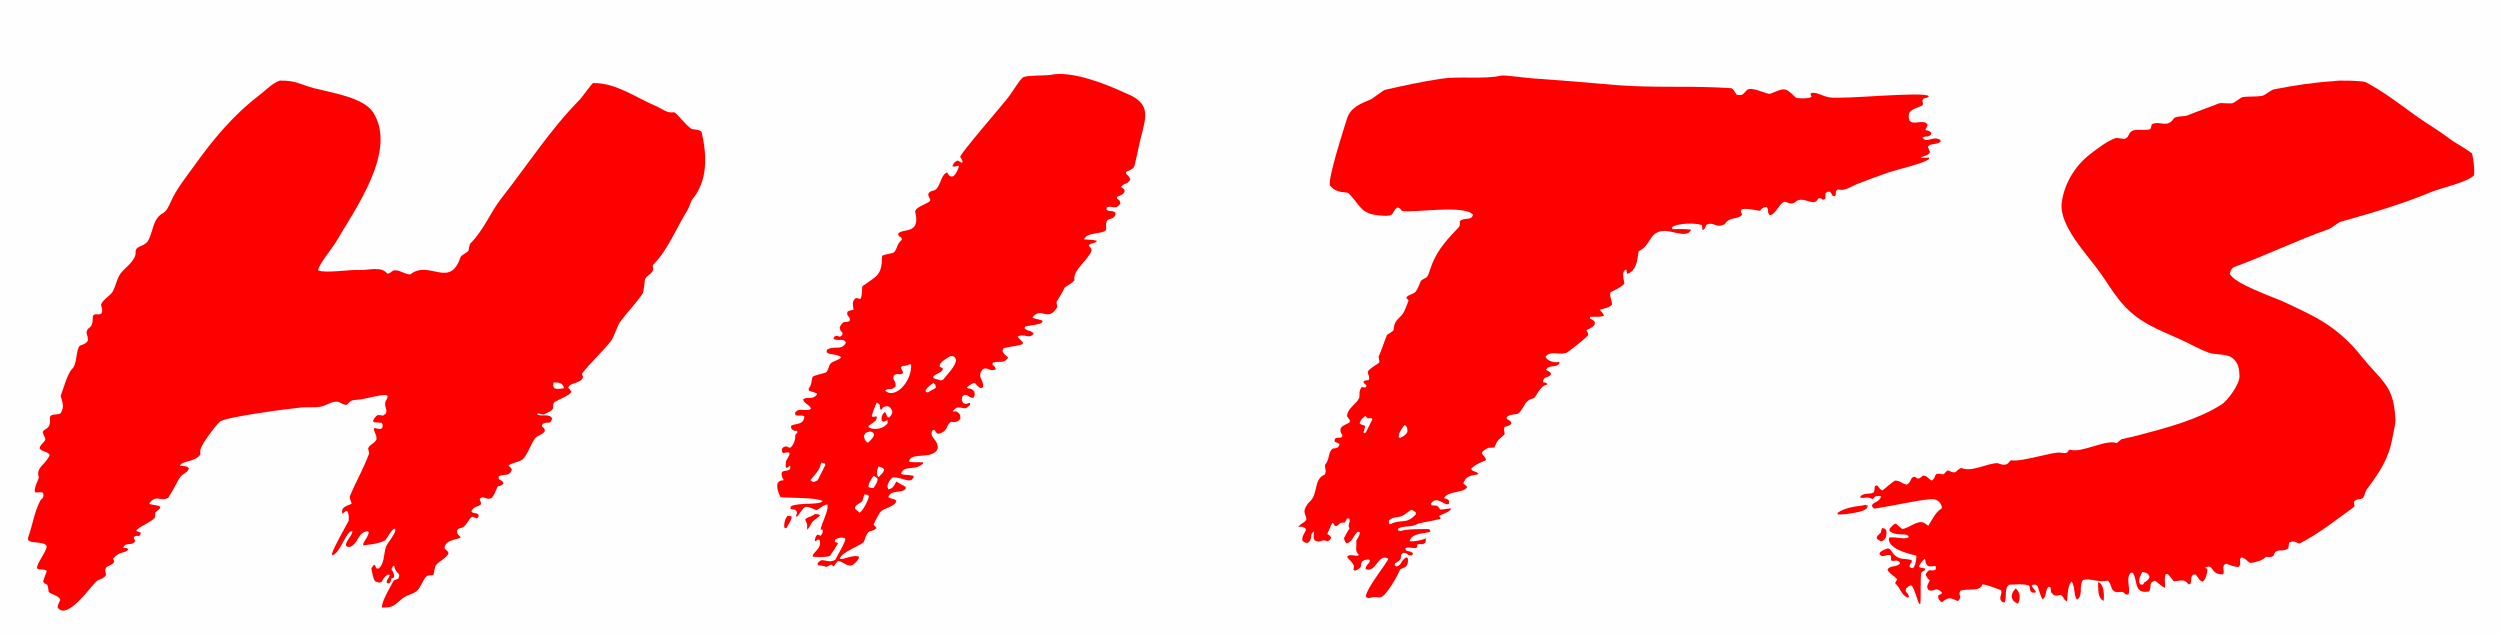<?xml version="1.0" encoding="utf-8" ?><svg xmlns="http://www.w3.org/2000/svg" xmlns:xlink="http://www.w3.org/1999/xlink" width="2450" height="622" viewBox="0 0 2450 622"><path fill="#FFFEFE" d="M0 0L2450 0L2450 622L0 622L0 0Z"/><path fill="red" d="M274.065 78.999C289.879 78.61 294.392 82.991 308.669 86.691C323.631 90.569 355.955 95.385 365.414 109.778C390.208 147.503 347.61 205.375 328.67 238.075C325.342 243.5 312.257 259.271 311.736 264.927C317.969 268.074 343.351 264.07 350.824 264.618C359.611 265.261 373.583 260.472 379.248 267.809C380.475 269.397 385.053 265.115 385.573 265.023C391.528 263.973 396.373 268.976 402.111 268.925C420.589 254.026 441.092 283.928 451.495 251.436C451.717 250.741 458.889 246.389 459.033 245.845C459.39 244.642 460.128 239.444 460.802 238.713C473.594 226.349 480.678 207.936 491.106 194.659C516.755 162 539.376 126.683 568.712 97.042C570.358 95.374 580.107 81.418 581.407 81.398C603.757 81.063 623.608 95.912 643.129 104.111C649.547 106.807 653.581 111.254 660.442 109.99C662.427 109.625 674.293 125.508 678.291 126.48C680.129 126.793 687.085 127.259 687.644 129.658C692.802 151.82 693.981 177.531 677.994 195.891C677.606 196.337 675.014 203.809 674.175 205.145C663.144 222.704 654.84 244.651 640.265 259.246C639.332 260.179 639.667 261.176 640.022 262.576C641.201 267.241 634.164 269.467 632.263 273.398C631.585 275.303 631.093 285.644 629.699 287.731C623.624 296.825 614.748 306.038 608.097 314.839C604.732 319.291 601.918 330.15 598.686 334.266C590.219 345.049 578.53 355.422 570.293 366.24L571.421 369.7C568.603 376.627 558.361 374.272 556.871 380.037C558.469 381.661 558.849 382.05 560.022 384.016C557.87 387.893 547.501 391.277 543.657 393.979C541.693 395.359 542.149 397.501 542.05 400.056C541.04 401.799 540.118 402.672 538.315 403.489C531.419 406.612 533.942 407.006 527.448 405.046L526.32 405.988C530.056 408.9 537.709 404.53 541.126 409.957C539.17 417.364 536.886 412.027 531.704 415.631C529.769 420.26 533.567 416.678 533.957 422.466C532.079 425.872 525.816 427.265 524.111 429.79C520.357 435.353 516.876 445.61 512.16 450.157C509.651 452.576 500.63 453.676 498.157 456.399C499.935 457.738 501.122 458.344 501.628 460.49C498.218 468.311 493.99 463.154 488.48 467.247C488.581 472.146 491.719 469.047 493.407 473.605C491.185 477.268 488.374 475.34 487.408 477.37C485.505 481.371 485.049 484.305 481.788 487.987C478.171 489.537 477.435 488.518 473.001 487.238C470.659 488.213 471.092 487.625 470.073 489.535C474.608 498.448 465.748 493.136 461.949 501.051C464.433 504.493 466.052 501.407 469.04 504.46C468.714 507.141 469.197 506.349 467.395 508.048L462.975 506.383C458.366 508.436 457.513 516.879 450.699 517.619C449.205 517.781 448.682 518.821 447.841 519.97C448.029 523.702 448.64 523.491 451.583 526.613C449.544 528.403 439.797 528.821 436.875 533.441C433.182 539.281 438.757 537.967 439.608 542.302C436.963 547.423 431.038 549.355 427.387 553.62C425.453 555.879 425.812 562.143 424.539 563.353C423.533 564.308 419.695 563.078 417.827 564.944C414.371 568.397 412.941 574.36 409.416 578.165C405.792 582.079 400.9 582.362 396.565 585.025C392.353 587.613 388.221 592.674 383.692 594.381C381.036 595.383 377.345 595.296 374.512 595.424C373.824 593.36 375.764 588.476 376.937 585.897C379.37 580.548 383.063 574.093 385.879 568.826C387.655 568.151 389.132 567.589 390.311 567.141C393.375 560.321 388.286 563.78 386.315 554.715L385.378 554.418C381.759 560.446 385.046 556.766 386.156 563.667C386.601 566.434 384.736 566.952 383.536 566.728C383.624 566.744 383.428 569.781 381.368 571.928L378.997 571.175C378.66 567.978 380.497 567.7 382.166 563.518L379.985 563.007C376.358 565.434 376.289 566.557 373.928 570.31C370.783 571.295 371.549 570.915 367.744 569.761C365.342 566.945 364.837 560.886 363.876 556.854L366.367 553.673L367.346 553.531L368.76 556.818L370.771 557.304C376.842 553.027 375.948 542.663 378.154 536.143C379.658 531.695 387.912 523.147 387.459 518.81L386.299 518.058C382.751 520.457 380.527 525.631 377.531 529.532C370.625 532.844 363.465 533.65 355.9 534.381C355.231 531.312 360.62 527.194 361.429 521.59L360.214 520.614C350.54 521.433 351.981 531.634 343.311 535.921C340.149 535.868 341.011 536.342 338.849 534.54C339.303 529.302 344.769 525.728 345.434 520.668C339.421 519.067 333.862 541.681 325.883 544.147L325.212 543.036C326.595 537.165 338.403 516.645 341.699 510.32C341.817 506.535 342.047 504.83 340.691 501.197L339.001 500.667L335.552 503.599C333.558 496.279 340.746 495.865 344.655 493.554C344.07 492.091 342.342 487.51 342.829 486.344C348.656 472.381 356.507 458.77 361.769 444.366C361.368 442.424 361.029 440.783 360.752 439.443C362.69 435.119 364.995 436.316 368.8 431.138C369.421 427.088 367.793 425.351 366.234 420.815L367.096 419.376C369.768 420.124 370.559 420.355 373.316 420.431L374.854 418.844C374.969 415.951 375.342 416.628 374.048 414.371C371.46 414.226 368.876 414.026 366.296 413.77L365.592 412.338C367.064 409.325 367.395 408.701 370.111 406.758C372.441 406.746 373.133 406.854 375.422 407.314L378.141 405.218C379.802 400.708 377.006 399.957 377.482 395.012C377.806 391.642 379.901 391.705 379.783 387.955L378.375 387.101C368.735 387.118 359.019 391.243 349.277 391.815C344.038 392.123 343.4 392.878 339.934 396.656C335.133 397.054 333.706 393.415 329.419 393.646C329.268 393.654 329.118 393.667 328.968 393.676C323.292 394.016 319.311 397.729 313.994 398.571C307.735 399.562 301.037 398.766 294.698 399.387C283.024 400.532 219.996 408.596 215.151 413.449C210.246 418.363 199.456 432.859 196.841 439.139C196.065 441.003 196.274 443.579 196.297 445.588C189.942 453.596 178.417 450.919 176.236 456.602C179.661 456.776 183.035 456.293 185.144 458.896C183.595 464.319 178.625 463.23 175.14 469.77C172.564 474.604 167.844 483.417 164.812 487.848C157.185 492.088 153.421 483.919 146.256 493.29C147.429 495.205 152.798 494.262 157.065 496.533C156.716 499.757 154.486 499.756 152.281 502.199C152.36 502.111 151.782 507.215 151.63 507.406C148.016 511.962 136.018 515.986 133.477 520.117C134.888 521.038 136.107 521.308 137.7 521.782L137.872 523.4C134.58 527.948 136.373 523.047 131.158 526.192C130.988 527.746 131.493 528.282 132.305 529.652L132.61 530.162C129.632 535.793 122.886 530.404 120.817 536.82C122.734 537.044 124.529 536.99 125.923 538.181C122.936 542.781 117.088 539.669 110.868 547.419L111.961 550.362C111.064 552.968 107.452 554.004 104.262 555.774C102.395 559.158 103.306 559.031 104.011 563.56C100.376 568.292 97.291 567.018 94.098 570.045C88.547 575.307 65.234 608.802 56.39 595.151C56.859 592.27 57.867 590.438 59.091 587.832C57.589 583.428 50.757 583.097 47.627 579.926C47.785 580.086 47.068 573.418 46.029 572.855C43.817 571.656 43.615 572.161 42.269 570.013C43.331 566.387 44.582 563.023 45.873 559.478C42.33 556.92 40.381 559.37 36.319 557.089C35.755 552.217 43.679 543.684 45.864 535.885C44.718 528.853 24.738 534.53 27.63 526.519C31.784 515.014 33.758 501.442 39.325 490.914C40.667 488.375 43.577 488.557 42.248 483.075C40.118 481.799 37.789 482.488 34.92 482.684L33.96 481.144C34.011 477.301 36.605 471.808 38.125 468.046C34.779 457.673 44.157 456.286 48.726 445.938C46.644 442.177 41.116 442.937 38.903 439.548C39.044 436.085 42.163 434.607 44.031 431.695C45.327 429.675 42.999 427.85 41.814 423.445C43.472 419.34 49.892 421.247 48.939 410.309C48.429 404.455 55.89 407.342 59.472 404.982C63.221 398.211 61.42 395.384 59.451 388.011C62.064 381.112 66.266 365.752 70.676 361.574C75.43 357.071 74.244 345.988 77.231 340.127C78.85 336.952 82.679 338.895 86.027 333.994C86.262 330.841 85.581 328.962 84.766 325.959C85.942 318.405 90.886 324.733 91.036 309.465C94.121 306.218 95.866 309.712 99.64 307.042C100.67 303.233 100.024 303.112 99.05 299.017C99.53 294.662 107.867 289.626 110.032 286.419C114.341 279.2 114.093 271.853 120.226 265.591C124.489 261.238 133.395 253.838 132.879 247.55C132.285 240.309 141.7 242.173 145.261 235.721C150.268 226.649 149.648 214.417 159.414 209.071C163.413 206.845 165.433 202.096 167.346 197.763C172.877 185.237 181.718 174.441 189.675 163.398C208.376 137.073 228.663 112.694 254.48 93.013C260.567 88.349 266.767 81.626 274.065 78.999Z"/><path fill="#FFFEFE" d="M542.42 374.797C547.246 374.682 552.197 375.103 552.59 380.468C549.353 380.942 546.384 381.685 543.329 380.526C541.575 377.796 542.069 378.718 542.42 374.797Z"/><path fill="red" d="M2287.51 79.498C2290.71 78.429 2315.55 79.072 2318.41 80.568C2335.75 89.64 2351.44 101.858 2367.25 113.233C2377.79 120.822 2389.49 127.479 2399.88 135.489C2406.84 140.676 2414.91 144.494 2422.6 150.396C2423.99 155.337 2425.22 166.71 2424.56 171.74C2418.44 178.547 2392.28 184.124 2383.16 187.931C2354.46 199.919 2324.42 208.696 2294.51 217.112C2290.51 218.236 2285.85 223.232 2281.86 224.636C2250.7 235.598 2220.85 250.219 2189.79 261.546C2187.14 262.515 2185.75 265.645 2185.17 268.105C2188.74 277.746 2228 291.231 2237.35 295.464C2247.19 299.923 2261.36 306.657 2270.72 311.874C2281.65 317.969 2291.73 325.485 2300.69 334.226C2310.59 343.722 2313.27 348.64 2321.1 357.381C2338.32 376.609 2345.52 381.755 2347.46 409.344C2347.92 415.915 2345.65 422.785 2344.65 428.713C2341.16 449.219 2331.67 463.361 2319.38 479.677C2318.08 481.398 2316.72 487.627 2315.31 488.274C2310.93 490.293 2310.31 488.134 2306.71 491.834L2307.41 496.446C2289.82 509.06 2273.48 522.485 2253.97 532.4C2251.6 533.604 2249.61 528.514 2243.32 531.806C2243.09 533.649 2242.83 535.488 2242.55 537.323C2236.77 541.992 2230.37 535.972 2228.09 544.577C2225.04 547.094 2221.16 545.218 2220.55 545.805C2216.58 549.574 2211.63 550.57 2206.4 551.621C2203.16 552.274 2201.54 546.777 2196.34 546.288C2193.43 549.888 2197.14 551.057 2194.27 555.455C2190.76 556.181 2185.41 553.744 2181.8 552.443C2176.24 553.958 2180.72 559.767 2178.59 562.921C2171.42 562.525 2170.71 561.486 2166.53 555.765C2163.31 554.807 2164.43 554.992 2160.67 556.508C2162.81 557.184 2162.16 556.678 2163.35 558.269C2162.96 561.942 2161.79 567.904 2158.66 569.988C2154.68 568.676 2155.32 567.051 2151.72 562.957C2145.95 562.859 2148.4 567.446 2146.48 572.384L2144.58 572.633C2141.13 566.928 2136.74 569.228 2130.28 569.75C2128.12 566.804 2126.87 565.005 2124.19 562.443L2122.38 562.707C2120.71 565.833 2122 571.501 2121.77 576.03C2119.85 575.74 2114.12 570.683 2112.03 569.047C2104.69 571.297 2109.44 574.024 2106.05 579.616C2090.32 582.753 2095.19 567.259 2090.03 561.224L2088.16 561.173C2082.85 567.019 2088.21 575.616 2085.94 582.548C2081.44 583.488 2082.3 579.385 2078.41 580.072C2066.9 582.104 2070.59 572.333 2065.49 569.025C2055.37 571.105 2048.92 566.287 2041.34 568.398C2036.93 574.206 2041.96 584.147 2035.42 587.579C2032.07 583.994 2033.64 573.242 2030.04 569.89C2026.15 573.975 2026.34 583.526 2025.63 589.31C2021.73 587.72 2022.97 584.636 2019.53 583.15C2018.21 582.581 2016.83 584.67 2012.64 583.105C2009.21 579.64 2010.06 581.256 2009.75 575.956L2008 574.911C2003.88 577.546 2006.36 583.63 2001.94 587.317C2000.32 586.502 1998.06 577.568 1996.69 574.197C1994.35 572.392 1995.15 572.902 1991.52 573.193L1991.1 574.284C1992.51 576.112 1993.87 577.983 1995.17 579.895L1994.24 580.788L1991.47 580.717C1988.93 578.712 1989.54 578.127 1988.9 574.345C1986.05 571.765 1973.46 572.859 1968.93 572.996C1964.13 576.266 1966.74 584.024 1964.75 590.307L1962.55 590.093C1957.22 586.06 1963.17 582.322 1960.83 578.285C1956.2 576.611 1947.26 572.988 1942.74 572.686C1940.57 580.296 1928.28 576.454 1921.42 578.794C1917.86 583.641 1924.14 583.926 1918.65 589.155C1911.5 585.546 1909.2 584.957 1903.26 590.152L1901.54 589.281C1899.47 585.932 1899.19 586.684 1899.57 583.515L1902.82 581.784L1903.05 580.518C1896.35 574.23 1896.8 580.184 1890.22 578.505C1886.82 574.426 1889.81 572.37 1891.15 568.885C1891.34 568.401 1887.98 566.862 1887.2 562.692C1891.57 555.246 1892.59 561.395 1897.28 557.862L1896.88 554.57C1893.81 555.033 1892.47 555.363 1889.38 554.72C1887.16 552.581 1887.18 551.291 1886.65 548.182L1885.81 547.791C1883.96 549.968 1880.8 552.997 1880.68 555.64C1882.79 556.566 1883.96 556.657 1886.22 556.996L1886.63 558.566C1885.37 559.456 1884.4 559.987 1883.08 560.73C1881.55 564.12 1882.79 584.729 1881.9 591.827L1880.91 591.894C1877.91 585.911 1877.08 578.687 1873.32 573.637C1871.06 573.63 1869.75 575.179 1868 576.695C1866.24 581.531 1870.09 579.529 1870.78 585.121L1869.21 585.634C1862.89 582.559 1863 576.922 1857.14 571.407L1859.25 567.829C1856.32 563.94 1852.01 562.86 1849.72 558.317C1852.03 553.722 1857.99 556.313 1861.96 552.459L1861.62 550.635C1857.3 547.887 1856.83 550.849 1853.13 549.091C1853.27 547.127 1853.32 546.428 1853.1 544.431C1848.63 542.1 1844.64 548.17 1841.81 542.554C1843.45 539.496 1845.02 539.664 1847.91 538.187C1852.67 535.589 1853.34 541.02 1856.76 544.059C1862.67 549.294 1866.32 546.658 1873.35 548.964C1874.45 552.179 1871.7 550.802 1871.31 555.396C1873.29 556.97 1872.38 556.652 1874.75 556.746C1876.82 554.656 1877.15 551.977 1877.75 549.281C1877.89 548.856 1878.06 544.44 1877.98 544.423C1870.64 542.812 1849.45 537.786 1851.15 527.155C1855.29 525.113 1865.88 529.325 1870.5 526.537C1870.44 520.947 1857.73 526.673 1851.6 520.04L1851.82 518.138C1853.61 516.164 1855.36 513.746 1857.89 513.13L1864.18 518.395C1870.15 518.185 1879.65 508.742 1885.97 512.592C1887.05 513.247 1888.58 514.518 1889.65 515.306C1893.2 510.064 1896.71 501.792 1902.56 498.461C1904.25 497.497 1901.31 488.197 1891.94 489.156C1874.28 490.963 1854.95 495.83 1837.22 498.364C1835.89 498.548 1835.01 496.632 1834.31 495.61C1836.43 491.015 1840.82 493.156 1843.58 486.654L1841.63 485.936C1836.75 486.673 1838.27 485.787 1835.25 489.165C1829.45 485.915 1826.77 489.071 1822.76 487.443C1825.08 482.443 1832.1 484.939 1836.13 482.58C1836.97 482.087 1837.11 477.916 1837.32 476.381L1839.48 475.518C1841.01 477.418 1842.56 479.712 1844.72 480.729C1848.77 477.329 1852.62 474.025 1856.96 470.968C1862.63 471.104 1862.91 473.557 1868.55 474.935C1872.38 473.179 1872.43 469.057 1874.09 468.031C1879.22 464.862 1876.77 473.121 1884.59 466.027C1889.83 466.883 1887.99 467.995 1893.04 470.945C1899.05 467.563 1893.07 462.471 1903.98 464.894C1905.45 465.219 1907.71 460.204 1909.78 461.23C1918.3 465.448 1915.59 461.032 1922.1 458.574C1931.79 463.164 1946.96 454 1957.69 453.859C1969.37 458.765 1968.23 450.594 1971.48 451.133C1981.39 452.777 2012.65 442.411 2019.13 443.607C2029.85 445.588 2025.11 439.668 2029.47 440.857C2040.72 443.925 2064.34 430.056 2074.23 434.291C2075.08 433.75 2079.21 430.392 2078.74 430.501C2085.25 429.01 2091.89 427.579 2098.37 425.853C2124.39 418.917 2154.23 410.991 2177.07 396.457C2182.82 392.793 2194.91 376.736 2194.69 368.699C2194.5 361.881 2193.91 355.812 2187.8 350.891C2182.12 346.318 2171.11 348.017 2164.49 345.605C2155.52 342.334 2146.52 337.104 2137.94 333.187C2114.36 322.43 2094.91 316.12 2077.76 295.143C2070.1 285.769 2064.92 276.766 2058.02 267.056C2045.72 249.742 2017.85 221.334 2020.47 198.956C2022.58 180.942 2033.14 162.959 2047.67 151.622C2054.16 146.557 2065.55 137.531 2074.07 135.132C2073.79 135.211 2081.2 136.063 2082.07 136.146C2084.52 135.104 2085.27 134.243 2086.38 131.781C2089.82 124.195 2098.9 129.009 2107.38 126.557C2108.09 124.707 2108.28 123.754 2108.7 121.843C2116.67 117.658 2123.91 126.426 2130.67 115.606C2134.53 113.363 2140.33 114.429 2143.38 113.189C2153.74 108.971 2164.44 105.394 2174.83 101.2C2176.18 100.654 2185.46 101.698 2187.55 101.219C2190.37 100.57 2195.69 95.36 2198.17 95.053C2203.71 94.37 2211.22 94.886 2216.67 94.005C2219.95 93.475 2224.94 88.209 2229.07 87.419C2248.48 83.703 2267.91 80.69 2287.51 79.498Z"/><path fill="#FFFEFE" d="M2099.39 560.55C2103.32 561.23 2105.35 561.568 2106.55 565.346C2105.58 568.542 2103.73 569.33 2100.93 571.107L2100.97 571.833L2099.97 572.963L2097.64 572.685L2096.58 571.019C2095.85 567.057 2097.67 564.22 2099.39 560.55Z"/><path fill="red" d="M1471.23 74.003C1477.17 73.747 1493.2 76.111 1500.67 76.687C1528.13 78.638 1555.56 80.847 1582.98 83.313C1619.94 86.417 1659.23 83.758 1696.44 86.419C1698.44 86.561 1700.73 91.152 1701.97 92.902C1708.5 93.944 1708.06 91.978 1711.75 88.499C1715.83 83.798 1731.89 92.925 1734.75 91.855C1748.84 86.457 1748.93 84.635 1759.96 95.747C1760.55 96.342 1772.59 97.198 1775.29 94.862L1774.23 91.816C1778.02 88.867 1786.11 94.278 1792.4 95.355C1806.43 97.759 1885.04 89.138 1890.34 94.26C1888.73 96.123 1888.13 95.731 1885.21 96.456C1882.45 100.107 1885.4 99.132 1884.1 103.283C1880.59 104.915 1871.26 107.447 1870.71 111.863C1868.73 127.641 1885.26 114.476 1889.17 122.423C1888.37 124.323 1887.72 125.6 1886.74 127.411C1890.12 128.369 1890.79 127.947 1892.77 130.384L1892.45 131.703C1889.15 135.203 1888.24 132.459 1883.94 134.934C1888.69 141.011 1893.36 132.638 1901.56 137.013L1901.83 138.699C1897.97 142.331 1892.27 139.952 1889.3 143.656C1889.95 145.677 1890.56 147.059 1891.42 148.993C1889.98 152.136 1886.19 152.684 1882.19 154.27C1883.76 155.111 1888.13 154.433 1890.56 154.381L1890.51 155.739C1885.62 160.169 1859.33 166.036 1851.17 168.826C1840.58 172.477 1830.07 176.365 1819.65 180.49C1812.13 183.549 1808.9 187.223 1800.86 185.695C1797.32 188.226 1800.59 189.359 1798.03 192.335L1795.92 191.846C1795 189.739 1794.86 189.451 1793.22 187.811L1790.57 188.069C1787.3 190.817 1789.77 189.41 1788.75 194.766C1784.48 197.448 1787.18 193.597 1781.91 194.397C1777.9 204.046 1767.28 190.934 1759.42 197.867C1755.03 201.745 1750.76 197.187 1748.68 197.761C1743.49 199.196 1740.91 209.531 1734.53 210.968C1731.28 208.072 1733.94 205.799 1731.42 202.805C1726.35 202.75 1725.53 206.735 1724.29 206.545C1719.19 205.764 1712.41 203.968 1706.89 205.088L1705.89 207.023L1707.25 210.563C1702.56 215.738 1694.97 211.782 1690.18 219.783C1680.98 223.969 1680.92 217.628 1673.33 219.721C1670.5 220.502 1672.56 223.656 1668.47 225.643C1668.23 223.873 1668.08 222.42 1667.96 220.637C1661.95 218.283 1643.44 218.443 1638.38 222.828L1639.03 224.568C1643.79 224.48 1652.97 224.202 1657.33 225.167C1652.73 234.403 1638.12 224.829 1628.42 226.461C1615.87 228.572 1618.12 240.013 1606.21 246.031C1604.55 246.869 1606.33 264.948 1594.61 268.393C1594.4 267.059 1594.22 265.394 1593.73 264.171C1588.72 265.392 1591.29 273.812 1591.94 277.862C1588.42 281.75 1583.09 283.902 1578.31 286.393C1577.16 290.781 1579.48 293.204 1579.81 298.446C1577.02 301.726 1572.12 302.266 1567.63 303.572C1569.68 305.733 1570.45 306.562 1572.04 309.067C1570.06 310.945 1562.35 310.264 1558.27 310.52L1557.97 311.999C1560.43 313.287 1561.01 313.56 1562.91 315.556L1562.81 317.785C1561.21 320.908 1557.83 321.991 1554.59 323.507C1555.73 325.391 1556.46 326.272 1556.49 328.478C1550.36 334.415 1543.23 339.866 1536.36 344.948C1530.55 349.254 1519.31 342.673 1514.6 349.649C1516.27 353.908 1523.41 355.798 1527.42 354.679L1528.54 355.587C1525.62 361.168 1517.43 356.736 1515.02 362.575C1517.21 363.621 1519.18 364.212 1520.1 366.409C1518.25 370.989 1512.32 367.918 1512.1 374.558C1514.89 375.074 1514.76 374.586 1516.38 376.283L1515.41 377.268C1509.51 377.642 1504.71 389.978 1503.13 390.287C1493.92 392.093 1494.65 398.26 1488.78 404.515C1486.33 407.123 1480 405.023 1476.45 408.917C1476.4 412.557 1480.17 410.552 1481.18 415.082C1478.99 417.57 1477.84 417.337 1474.41 418.443C1472.91 421.786 1475.55 424.799 1474.1 426.106C1467.55 432.03 1467.97 430.188 1464.5 438.588C1462.4 438.634 1460.3 438.733 1458.21 438.885C1446.79 445.423 1455.46 444.731 1456.33 450.983C1451.5 452.922 1445.22 455.458 1441.79 459.386C1442.86 462.941 1446.4 460.941 1448.84 464.454C1447.31 466.298 1436.95 463.712 1434.13 473.826C1435.85 475.175 1436.37 475.639 1437.82 477.292C1434.5 483.721 1419.18 480.423 1415.02 488.203C1418.39 489.166 1417.89 488.521 1420.06 490.784L1419.89 493.791C1415.92 496.614 1408.06 484.591 1402.3 493.676L1402.99 495.248C1408.68 495.524 1408.28 494.882 1411.49 499.387C1415.04 499.279 1420.66 497.97 1422.13 498.363C1421.33 501.987 1412.64 503.63 1410.25 505.91L1411.85 507.408C1411.79 509.395 1409.33 508.9 1407.14 509.407C1403.99 510.674 1391.27 512.134 1388.95 513.558C1383.1 517.156 1373.16 514.836 1369.75 518.549L1370.32 519.793L1372.66 520.497C1376.21 518.326 1395.43 518.416 1400.7 518.545L1401.91 520.892C1397.77 523.182 1383.54 521.688 1381.43 530.248C1383.78 531.235 1395.66 529.096 1397.37 527.337L1397.04 531.419C1394.45 534.155 1394.04 532.872 1389.07 533.408L1388.68 536.487C1385.66 538.365 1381 535.248 1377.26 537.274C1377.74 541.935 1380.88 538.357 1384.97 542.504L1383.64 544.233C1378.64 544.937 1380.58 541.776 1375.01 541.789C1372.51 544.156 1373.15 543.023 1372.89 546.928C1371.64 549.772 1369.71 550.545 1367.04 552.088L1366.8 553.982L1368.36 555.107C1373.84 554.255 1371.97 549.99 1378.15 546.171L1379.63 546.994C1381.09 557.873 1373.17 555.954 1372 558.403C1368.12 566.558 1365.06 572.174 1359.43 579.607C1351.81 589.65 1351.89 583.06 1342.68 585.874C1340.83 586.452 1339.7 585.718 1338.44 584.79C1339.02 576.194 1360.48 550.291 1360.55 547.479C1350.34 541.664 1348.35 562.484 1338.21 557.564C1339.12 552.032 1342.22 553.389 1342.49 548.804L1340.57 548.199C1334.05 549.264 1334.2 550.2 1333.47 555.82C1331.16 558.045 1330.76 558.376 1327.69 559.204L1326.34 558.233L1326.9 555.031C1326.09 551.77 1322.88 549.002 1320.47 546.488L1320.54 544.999C1324.25 542.487 1329.16 545.972 1331.75 543.934C1327.34 539.472 1329.74 536.618 1329.15 530.434C1329.01 528.942 1332.74 525.389 1332.61 521.691L1331.02 521.054C1327.15 522.392 1325.71 531.411 1319.82 532.455C1317.93 531.104 1317.74 529.701 1317.06 527.466C1318.86 524.143 1320.3 521.149 1322.46 518.024C1320.25 512.619 1323.77 512.751 1322.32 508.235L1320.18 507.894C1319.39 509.296 1318.74 510.559 1318.03 511.993L1313.6 512.354C1312.39 513.589 1311.49 514.326 1310.17 515.396C1305.88 515.797 1309.27 514.165 1305.73 512.385C1304.1 515.071 1302.05 520.273 1300.75 523.345C1303.59 525.176 1303.21 524.385 1304.54 527.115C1303.4 529.236 1303.1 529.379 1300.95 530.427C1294.13 527.598 1295.01 532.913 1288.38 529.527C1286.74 526.823 1287.49 523.961 1287.9 520.8L1286.99 520.888L1287.82 520.853C1282.73 522.866 1287.27 529.358 1281.07 532.165C1278.42 531.619 1278.08 531.528 1276.23 529.577C1276.02 524.963 1278.01 524.016 1279.92 518.974L1279 517.479C1276.3 516.017 1275.72 515.915 1272.69 516.413L1272.42 516.46C1272.95 514.965 1276.01 512.893 1277.38 512.094C1283.98 508.228 1276.83 505.134 1278.7 499.078C1279.21 497.425 1281.43 493.45 1282.89 492.234C1292.64 484.125 1286.54 469.916 1298.36 464.986C1299.96 461.016 1298.67 460.74 1298.45 455.762C1303.55 449.38 1301.02 444.773 1305.5 439.992C1306.75 438.663 1311.76 440.789 1312.82 435.031C1310.96 433.899 1310.18 433.732 1308.13 433.118C1307.8 430.394 1307.53 431.436 1309.14 429.219L1314.64 428.686C1317.56 424.637 1312.81 426.831 1313.75 420.035C1315.64 416.818 1318.57 416.171 1322.41 414.21L1323.02 412.025L1320.15 408.073C1319.97 400.554 1328.98 396.198 1331.84 390.329C1333.06 387.822 1330.88 383.687 1334.61 379.2C1336.34 379.749 1336.75 379.953 1338.57 379.562L1339.25 377.916L1336.33 374.975L1336.45 373.58C1338.35 372.652 1338.74 372.595 1340.86 372.556L1341.39 372.55C1343.04 367.7 1339.15 366.351 1340.93 363.485C1342.34 361.197 1348.95 357.374 1351.47 355.547C1352.3 354.947 1350.99 349.59 1350.99 349.603C1354.06 343.06 1356.49 334.806 1359.24 328.236C1359.16 328.422 1365.57 324.133 1365.6 323.823C1365.89 320.829 1366.17 318.755 1367.41 316.138C1368.9 313.01 1372.93 310.163 1374.61 307.748C1376.69 304.756 1379.11 297.944 1380.41 294.423L1378.23 292.147C1378.78 288.817 1384.93 288.723 1387.39 285.758C1389.32 283.437 1391.32 278.007 1392.48 275.139C1398.04 270.958 1398.38 274.059 1401.41 264.4C1406.45 248.294 1415.57 237.235 1427.13 225.334C1430.66 221.702 1430.91 221.86 1430.58 217.012C1433.95 212.495 1442.01 216.862 1443.58 210.475C1435.6 200.419 1387.8 208.564 1374.33 206.791C1373.41 206.67 1372.83 203.767 1369.23 203.334C1363.07 208.339 1367.52 212.249 1354.85 211.387C1333.17 209.913 1334.88 203.418 1322.05 189.79C1319.45 187.027 1311.15 190.783 1303.4 181.918C1300.72 176.073 1317.55 124.385 1319.98 116.481C1323.39 105.41 1333.23 101.573 1343.08 97.523C1345.77 96.419 1355.23 88.516 1357.44 88.019C1376.26 83.786 1393.11 80.037 1412.51 77.141C1430.58 74.441 1453.88 77.923 1470.92 74.155C1471.02 74.104 1471.13 74.053 1471.23 74.003Z"/><path fill="#FFFEFE" d="M1382.91 499.596C1384.48 499.916 1386.22 501.3 1387.62 502.24L1387.3 504.335C1377.99 514 1374.44 508.624 1363.88 513.044C1363.45 513.522 1362.72 513.593 1361.99 513.813C1360.7 512.038 1361.06 512.669 1361.22 510.078C1364.8 506.125 1369.7 507.538 1374.34 505.489C1375.53 504.961 1381.46 500.626 1382.91 499.596Z"/><path fill="#FFFEFE" d="M1337.87 407.627C1338.81 408.006 1339.62 409.173 1340.31 409.979L1343.91 409.716L1344.95 410.938L1338.58 423.679L1336.96 424.602L1336.2 423.53L1337.84 418.457C1336.7 415.247 1335.93 417.884 1332.44 414.9C1333.58 410.948 1334.71 410.769 1337.87 407.627Z"/><path fill="#FFFEFE" d="M1376.47 416.47C1379.36 417.904 1379.39 420.53 1379.22 423.238C1377.51 426.661 1375.34 427.472 1372.02 429.283L1370.65 428.462C1370.43 424.707 1374.12 419.297 1376.47 416.47Z"/><path fill="red" d="M1029 73.5C1049.69 68.694 1083.76 82.286 1102.71 91.118C1127.27 100.921 1124.01 112.009 1118.02 135.038C1116.47 140.985 1113.59 155.61 1111.82 162.36C1110.86 166.007 1106.7 166.667 1103.58 168.482C1102.98 172.179 1106.14 170.449 1107.61 176.116C1104.74 180.956 1102.26 178.826 1098.66 183.05C1099.51 184.141 1100.62 184.717 1101.8 185.474L1102.15 187.99C1099.81 191.326 1098.52 191.161 1094.48 193.043C1094.29 196.679 1097.43 194.075 1097.97 199.408C1092.9 206.815 1089.92 200.565 1084.53 203.387L1084.31 205.372C1087.79 208.287 1088.98 205.361 1093.1 208.392L1093.19 210.531C1091.27 214.119 1090.07 213.756 1085.56 215.372C1082.6 218.779 1084.72 223.712 1083.81 225.36C1081.46 229.628 1065 227.12 1062.37 234.574C1067.01 234.82 1070.43 234.895 1074.96 235.952C1074.3 238.542 1069.48 237.764 1066.76 240.53C1069.01 243.199 1069.21 242.654 1069.77 245.677C1066.14 255.102 1051.32 264.877 1052.91 274.08L1053 274.536C1052.02 276.68 1046.04 279.753 1043.24 281.921C1041.22 286.782 1038.13 291.173 1035.51 295.731C1035.12 296.407 1036.03 299.808 1036.24 300.8C1026.63 316.639 1020.84 299.744 1011.76 310.985C1013.43 312.776 1018.32 312.611 1021.9 314.445L1021.01 316.261C1017.22 318.49 1009.99 318.668 1004.79 319.915L1003.9 321.526C1006.75 324.949 1010 323.136 1013.08 326.963C1008.18 333.231 1003.58 325.83 997.195 329.988C998.981 332.193 1000.31 333.428 1002.39 335.37L1002.18 337.072C999.159 338.967 988.6 339.721 983.58 341.15L982.402 343.632C983.333 346.987 985.199 347.696 988.097 350.457C982.913 357.038 981 353.224 973.1 355.361C970.816 358.406 975.943 357.849 975.744 362.173C969.346 364.214 968.292 359.498 963.394 361.711C956.403 368.904 964.685 372.567 963.399 379.347L961.687 380.448C959.253 380.072 957.094 377.177 955.304 375.265C952.157 375.551 950.583 377.414 947.662 379.483C948.979 382.339 950.581 378.741 954.827 383.638C955.293 387.631 955.558 386.203 954.139 389.692C948.991 390.657 947.311 383.709 942.965 388.851C942.445 392.778 942.211 391.31 943.767 394.84C947.099 396.521 946.259 395.829 950.599 394.623L950.709 396.719C945.239 402.802 945.001 398.724 937.84 399.364C935.553 400.828 935.096 401.044 933.727 403.359L937.012 403.093C940.538 404.822 941.174 406.489 941.201 410.174C938.782 413.922 936.116 413.837 931.969 413.404C927.925 415.574 928.541 421.384 923.355 423.807C918.159 426.235 918.661 425.029 915.473 421.132L913.792 421.729C910.05 428.882 919.41 430.25 919.059 439.362C914.353 451.488 892.378 442.039 890.886 452.307C892.779 453.405 900.988 452.805 904.506 453.036L904.585 454.216C896.149 462.182 886.247 455.056 882.946 464.181C885.447 465.87 890.587 465.138 895.004 466.224L895.405 467.66L893.14 470.566C888.78 471.976 881.22 467.246 874.853 467.897C871.593 470.438 868.093 475.658 870.647 479.631C876.405 478.358 876.171 474.671 878.581 471.904C881.781 474.297 884.167 474.898 887.667 477.272L887.573 478.967C883.294 483.963 873.661 479.345 870.533 487.083C872.73 489.421 876.156 488.149 878.42 490.906C877.599 496.081 866.707 498.074 863.562 500.984C861.094 503.266 857.557 510.806 856.161 514.015C857.169 515.359 857.883 516.213 858.994 517.456C853.139 523.22 851.48 515.79 846.629 530.761C845.598 533.942 824.405 540.745 822.965 547.554C826.645 548.999 836.295 542.905 841.844 545.693C841.867 547.913 839.096 550.7 837.503 552.17C831.59 557.624 827.57 550.833 821.86 549.845C820.157 549.55 818.566 553.472 816.928 555.129L814.545 553.131L812.706 554.279L809.776 555.635C807.776 554.459 804.389 554.325 801.883 553.948L801.029 552.56C806.062 544.579 809.99 553.161 818.582 548.625C820.678 544.019 829.05 531.06 828.354 527.681C825.105 526.13 821.154 526.936 818.363 528.943L818.112 531.221C819.771 531.467 820.01 531.394 821.19 532.479C821.081 533.174 813.935 544.166 813.367 544.733C808.969 546.388 801.232 545.921 796.422 545.519C796.148 540.674 805.734 538.416 803.24 529.191L801.59 528.732L799.026 530.402L798.419 529.801C799.229 526.74 798.911 526.096 800.971 523.948L804.289 524.92C805.965 523.372 807.036 520.561 805.694 518.565L804.274 519.456C804.104 514.191 812.656 500.519 810.796 494.455C807.473 494.024 801.125 500.441 799.767 499.848C786.592 494.101 789.492 496.202 780.931 506.569L780.039 505.514C781.263 502.4 781.825 501.693 779.196 499.519C777 499.424 776.488 499.479 774.488 498.476L775.127 496.143C782.611 492.163 803.346 495.326 806.13 491.054C801.073 487.391 774.017 488.136 764.942 487.234C762.808 482.874 760.892 478.361 762.027 473.474C764.587 470.549 763.788 471.378 768.101 470.541C766.389 467.579 766.122 466.968 765.892 463.562C767.895 460.582 768.608 462.306 773.615 460.434C774.815 457.917 774.711 458.959 774.284 456.206L770.917 458.719L769.923 457.381C770.014 449.449 770.78 452.435 773.915 444.857L773.076 443.217C770.988 443.26 769.501 443.648 767.474 444.086L766.227 442.486C766.323 439.212 765.856 440.37 768.137 437.93C771.7 437.32 770.417 437.325 774.096 438.87C777.225 437.549 780.089 430.106 779.251 426.434L781.58 423.759L781.061 422.103L778.734 422.309C775.275 420.203 776.015 421.326 774.991 417.905C776.896 414.405 788.114 417.667 788.185 408.075C785.134 406.324 784.056 407.873 779.589 406.951L779.117 404.585C782.66 398.681 789.913 403.915 794.706 400.728C793.845 396.471 787.727 395.764 787.068 391.289C792.225 387.998 795.377 392.547 800.674 386.759L800.352 385.383C797.852 384.655 795.38 383.836 792.941 382.927L792.333 381.188C795.874 376.128 794.953 373.888 796.204 369.571C796.681 367.923 807.447 366.061 809.525 364.833C811.599 363.606 812.336 357.83 813.846 356.354C816.451 353.807 821.146 353.328 824.197 350.471L823.249 349.153C817.427 346.386 812.596 348.014 809.985 345.026L810.494 342.792C817.064 338.083 824.406 344.29 829.034 335.895C827.109 330.618 820.403 335.042 816.699 331.792L817.792 329.794C820.813 328.707 819.635 328.822 823.098 330.119L825.272 328.491C826.811 324.171 823.468 326.862 822.899 320.647C827.442 311.95 828.71 317.625 832.865 314.353C833.477 309.34 828.558 310.011 830.745 305.204C833.001 304.265 834.104 304.03 836.489 303.504C835.906 298.457 834.582 295.346 838.807 291.997L843.169 292.99C845.483 289.936 844.322 281.09 845.375 280.333C859.597 270.111 864.137 270.195 864.468 251.037C864.497 249.362 875.168 248.544 876.241 247.166C880.622 241.543 877.726 240.79 883.802 234.969C883.986 230.671 881.123 233.968 880.094 229.094C884.525 223.189 902.418 230.436 896.92 207.846C895.878 203.563 908.516 199.566 910.844 197.509C913.295 195.341 909.537 194.341 909.738 189.873C910.589 188.372 912.215 187.241 913.888 187.016C922.09 185.913 920.963 171.469 928.187 168.954C934.14 180.811 940.035 163.435 939.755 162.42C937.376 162.91 935.937 163.29 933.506 163.231C933.667 160.366 936.115 158.037 938.786 157.352L942.692 159.687L943.391 158.015L940.997 153.639C941.436 150.114 980.977 104.404 986.856 97.004C991.348 91.35 994.933 85.035 999.316 79.326C1000.09 78.319 1001.75 76.27 1002.83 75.647C1006.06 73.787 1023.83 74.143 1029 73.5Z"/><path fill="#FFFEFE" d="M859.134 394.372L861.932 396.338L862.747 401.192L863.835 401.663L865.53 398.994C870.419 396.864 872.749 398.605 874.512 403.248C874.076 406.365 873.622 406.791 871.404 409.105L869.894 408.976L867.656 404.167L866.657 404.013C864.158 406.805 863.527 408.719 864.08 412.286L865.856 413.389L869.725 411.744L869.92 414.52C866.528 420.078 856.959 422.076 851.143 418.706L851.265 417.257L857.926 412.494C859.216 409.776 859.542 410.256 858.933 407.951L855.198 408.61L854.321 407.548C855.379 403.43 857.526 398.424 859.134 394.372Z"/><path fill="#FFFEFE" d="M891.236 356.98C891.743 356.862 892.302 357.254 892.899 357.518C892.928 358.187 892.935 358.77 892.903 359.443C892.483 367.718 888.785 375.486 882.625 381.028C878.521 384.787 871.714 387.357 867.414 382.662C872.364 379.151 871.731 383.827 877.596 378.815C878.673 372.85 873.937 373.308 876.052 367.901C880.943 364.8 878.753 367.743 884.353 366.395L884.94 364.573L882.847 360.64C884.276 356.938 886.168 360 891.236 356.98Z"/><path fill="#FFFEFE" d="M931.13 348.994C934.554 348.729 935.669 349.414 936.911 352.417C937.085 358.434 928.351 366.775 924.198 372.097C921.509 373.056 922.512 373.14 920.09 372.109C917.488 371.623 916.124 371.612 914.373 369.688C916.201 365.634 924.325 365.645 923.907 360.891L920.877 359.304L921.017 357.231C923.661 353.05 926.83 352.015 931.13 348.994Z"/><path fill="#FFFEFE" d="M847.162 484.474C850.064 484.989 850.17 484.481 851.609 486.254C850.606 490.802 846.17 499.873 842.439 502.542L837.925 498.591C837.097 494.965 842.609 493.647 844.992 491.159C845.006 491.145 846.997 484.98 847.162 484.474Z"/><path fill="#FFFEFE" d="M804.924 453.217L808.152 454.123L808.911 455.58C806.853 459.968 804.626 463.63 802.711 467.868C801.003 471.65 801.408 470.697 797.212 472.39C795.805 472.128 795.246 471.417 794.174 470.457C799.846 463.595 802.503 461.914 804.924 453.217Z"/><path fill="#FFFEFE" d="M853.005 422.745C855.711 424.039 855.098 423.328 856.712 425.665C856.19 428.924 853.069 431.467 850.671 433.92C847.973 432.784 846.776 429.566 846.595 426.837C848.721 423.295 848.282 424.265 853.005 422.745Z"/><path fill="#FFFEFE" d="M855.915 466.395C857.924 466.976 858.47 467.667 860.002 469.072C859.95 473.192 858.469 474.227 856.123 478.229C853.848 478.194 853.395 478.229 851.21 477.427C850.629 473.892 853.787 470.036 855.915 466.395Z"/><path fill="#FFFEFE" d="M914.845 375.155C917.007 377.678 916.563 376.583 917.115 379.666C915.821 381.721 912.87 381.913 909.423 384.616L907.204 384.035L907.19 382.259C909.139 379.006 911.8 377.395 914.845 375.155Z"/><path fill="#FFFEFE" d="M860.898 457.217C863.537 457.873 864.931 457.949 866.469 460.119C865.776 463.493 864.794 463.618 862.131 466.374L860.909 467.62C858.141 464.736 859.648 460.382 860.898 457.217Z"/><path fill="red" d="M1824.65 495.512L1828.4 494.646L1829.74 497.083L1828.91 494.795L1830.25 495.355C1831.18 501.734 1814.5 502.706 1809.12 503.801C1806.03 504.075 1803.93 504.331 1800.8 504.051L1800.87 502.639C1805.8 498.415 1818.05 495.98 1824.65 495.512Z"/><path fill="red" d="M798.536 503.837C801.008 503.818 801.642 503.688 803.751 504.941C801.304 507.962 796.881 509.466 795.037 513.209C794.219 514.87 792.356 517.576 791.287 519.259C790.131 513.319 792.532 516.625 789.06 509.211C790.351 506.651 793.689 507.403 798.536 503.837Z"/><path fill="red" d="M1975.35 576.658C1979.77 579.93 1980.39 587.022 1977.55 591.646C1973.28 589.432 1972.48 589.035 1971.34 584.548C1972.17 580.411 1972.68 579.743 1975.35 576.658Z"/><path fill="red" d="M1844.58 517.423C1847.27 518.098 1846.44 517.557 1848.44 519.437C1849.33 524.23 1848.59 529.06 1843.37 530.542C1841.18 529.433 1840.52 529.225 1838.99 527.317C1839.51 524.927 1841.43 523.58 1843.26 521.949C1843.31 520.11 1843.88 519.083 1844.58 517.423Z"/><path fill="red" d="M2056.1 570.554C2062.23 572.038 2062.14 583.753 2061.66 588.814C2055.17 586.156 2056.53 576.658 2056.1 570.554Z"/><path fill="red" d="M771.703 505.61C773.414 505.664 774.16 505.602 775.793 506.276C776.267 508.987 772.992 513.278 771.234 516.533L770.955 517.265L769.528 517.806L768.506 516.542C768.304 512.734 769.221 508.587 771.703 505.61Z"/></svg>